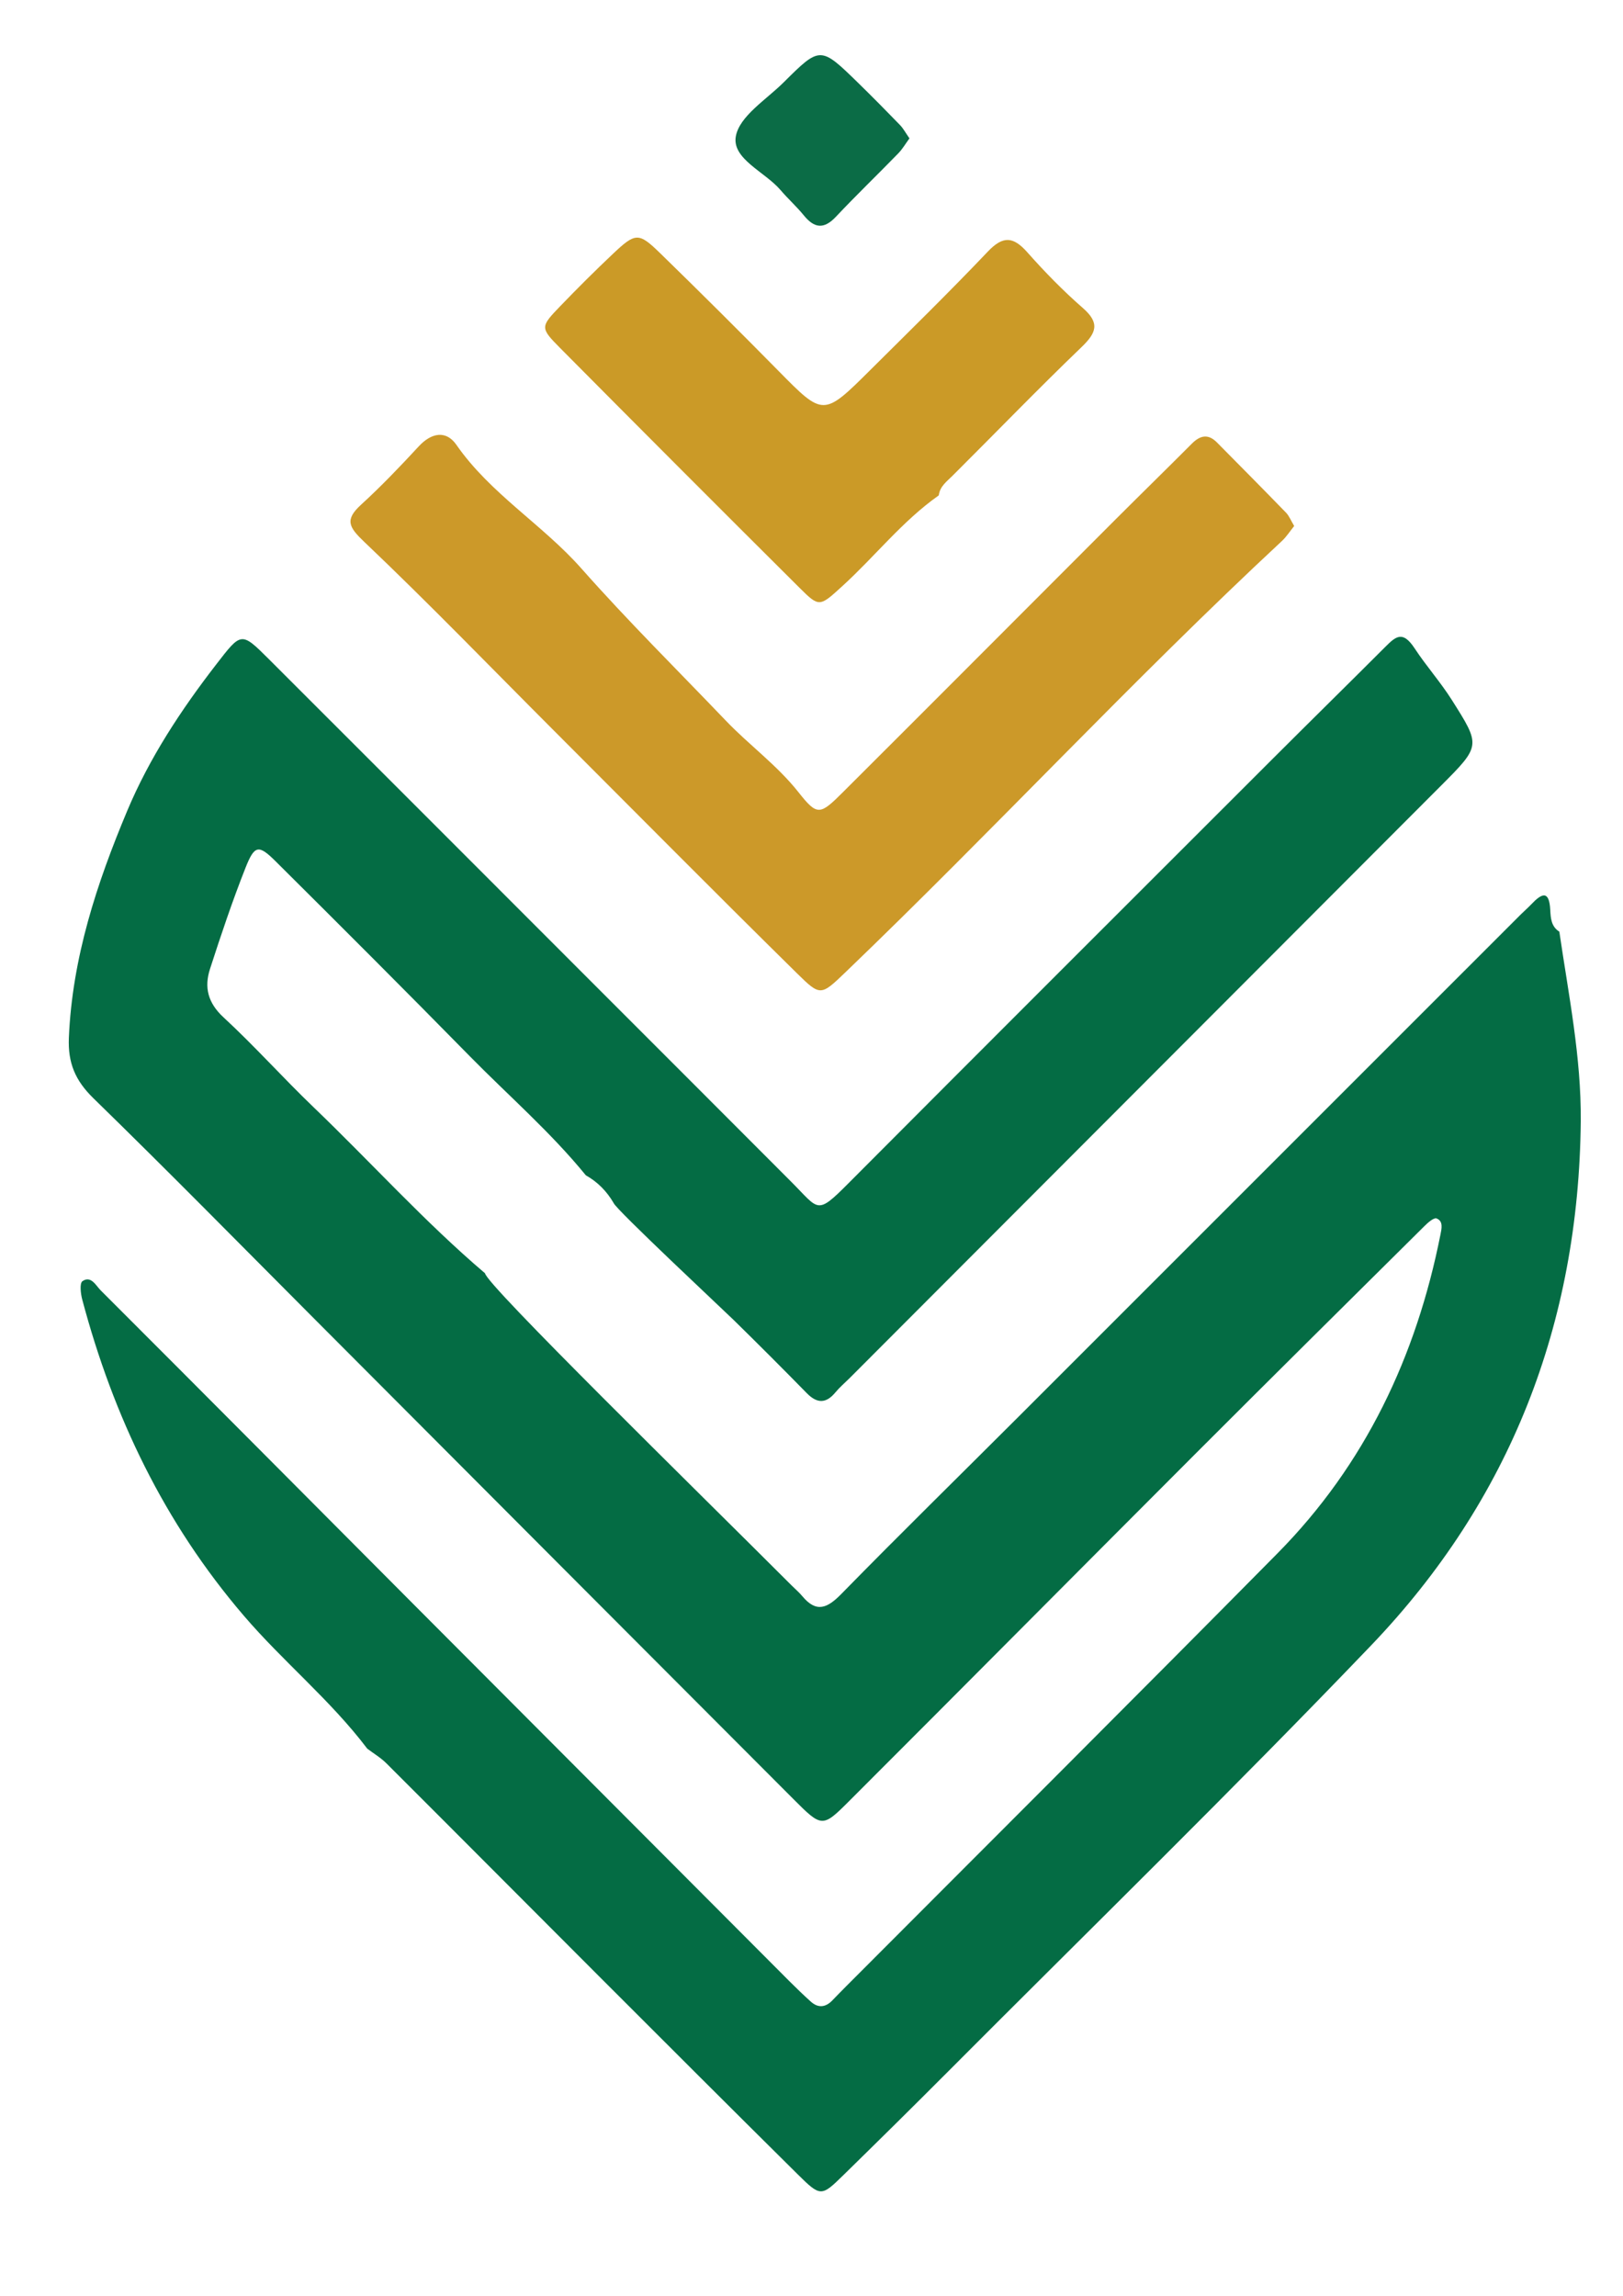 <?xml version="1.0" encoding="utf-8"?>
<!-- Generator: Adobe Illustrator 24.2.0, SVG Export Plug-In . SVG Version: 6.00 Build 0)  -->
<svg version="1.1" id="Layer_1" xmlns="http://www.w3.org/2000/svg" xmlns:xlink="http://www.w3.org/1999/xlink" x="0px" y="0px"
	 viewBox="0 0 595.28 841.89" style="enable-background:new 0 0 595.28 841.89;" xml:space="preserve">
<style type="text/css">
	.st0{fill:#CC9929;}
	.st1{fill:#CB9A27;}
	.st2{fill:#046C44;}
	.st3{fill:#0B6C46;}
</style>
<g>
	<path class="st0" d="M474.68,192.89c-1.54,1.9-2.8,3.91-4.48,5.48c-54.96,51.14-106.02,106.24-160.16,158.22
		c-8.98,8.62-9.17,8.75-17.71,0.35c-29.91-29.45-59.45-59.29-89.12-88.97c-23.13-23.14-45.87-46.7-69.58-69.23
		c-5.7-5.42-7.29-8.11-1.17-13.69c7.39-6.75,14.34-14.03,21.15-21.39c4.67-5.05,10.06-5.91,13.77-0.56
		c12.51,18.01,31.56,29.21,45.87,45.38c16.99,19.2,35.25,37.27,52.99,55.81c8.62,9.01,18.8,16.32,26.66,26.27
		c6.94,8.78,7.85,8.34,16.44-0.23c33.25-33.15,66.39-66.42,99.59-99.63c9.36-9.36,18.84-18.6,28.18-27.98
		c3.06-3.07,6-3.75,9.24-0.47c8.46,8.55,16.93,17.09,25.31,25.72C472.83,189.16,473.48,190.89,474.68,192.89z"/>
	<path class="st1" d="M344.25,181.71c-13.29,9.39-23.3,22.28-35.21,33.14c-8.4,7.66-8.5,7.97-15.73,0.77
		c-29.39-29.25-58.69-58.59-87.89-88.02c-7.37-7.43-7.25-7.74,0.12-15.39c6.25-6.49,12.63-12.85,19.18-19.04
		c8.36-7.9,9.49-8.03,17.32-0.41c14.64,14.26,29.13,28.68,43.48,43.24c16.45,16.69,16.45,16.82,33.62-0.25
		c14.5-14.41,29.12-28.71,43.21-43.53c5.61-5.9,9.36-5.45,14.48,0.33c6.36,7.18,13.12,14.1,20.35,20.41
		c6.35,5.54,4.92,9.12-0.54,14.37c-16.04,15.42-31.51,31.43-47.28,47.14c-2.13,2.12-4.62,3.88-5.03,7.16L344.25,181.71z"/>
	<path class="st2" d="M571.93,341.65c-2.98-1.85-3.18-4.98-3.33-7.93c-0.37-7.45-3.17-6.11-6.94-2.12c-1.24,1.31-2.62,2.49-3.9,3.77
		c-61.33,61.32-122.64,122.64-183.98,183.95c-21.72,21.71-43.67,43.21-65.15,65.15c-5.17,5.28-9.17,7.13-14.4,0.82
		c-1.15-1.39-2.56-2.56-3.83-3.84c-35.38-35.38-112.11-110.42-112.5-114.52c-22.27-18.96-41.84-40.71-62.91-60.92
		c-11.22-10.76-21.6-22.41-33.01-32.94c-5.76-5.32-7.13-11.01-4.96-17.74c4.03-12.47,8.21-24.93,13.03-37.11
		c3.31-8.36,4.81-8.57,11.01-2.4c23.85,23.7,47.63,47.46,71.19,71.45c14.26,14.52,29.71,27.89,42.62,43.73
		c4.36,2.44,7.7,5.89,10.21,10.18c0.66,2.18,40.53,39.47,43.94,42.81c9.04,8.86,18,17.82,26.86,26.87
		c3.77,3.85,7.06,3.94,10.54-0.27c1.53-1.85,3.39-3.42,5.1-5.12c72.36-72.47,144.73-144.93,217.07-217.41
		c14.6-14.63,14.49-14.64,3.92-31.36c-4.18-6.61-9.42-12.49-13.64-18.92c-4.38-6.67-6.9-4.44-10.82-0.52
		c-13.63,13.64-27.39,27.14-41.03,40.77c-52.01,51.97-104.05,103.92-155.95,156.01c-11.66,11.7-10.61,9.61-20.75-0.56
		c-24.69-24.77-49.44-49.47-74.16-74.21c-39.19-39.2-78.35-78.43-117.58-117.59c-10.16-10.14-10.09-9.91-19.33,2.04
		c-12.89,16.68-24.47,34.26-32.6,53.64c-11.15,26.58-20.15,53.86-21.39,83.17c-0.39,9.22,2.31,15.68,8.97,22.18
		c27.6,26.9,54.61,54.4,81.83,81.69c58.34,58.48,116.66,116.99,175.04,175.44c10.23,10.25,10.58,10.39,20.01,0.97
		c42.52-42.48,84.84-85.16,127.33-127.68c27.93-27.95,56.02-55.76,84.08-83.58c1.24-1.23,3.39-3.11,4.37-2.74
		c2.59,0.99,1.84,3.86,1.43,5.96c-8.86,44.6-27.61,84.32-59.77,116.86c-52.53,53.16-105.48,105.9-158.26,158.82
		c-1.7,1.7-3.37,3.43-5.05,5.16c-2.5,2.56-5.18,2.81-7.86,0.4c-2.68-2.41-5.29-4.93-7.84-7.48c-45.95-46.06-91.9-92.12-137.83-138.2
		c-38.26-38.4-76.46-76.86-114.81-115.17c-1.7-1.7-3.52-5.51-6.66-3.34c-1.09,0.76-0.66,4.57-0.07,6.77
		c11.4,42.87,30.08,81.85,59.23,115.88c14.48,16.91,31.85,31,45.3,48.78c2.36,1.79,4.96,3.32,7.04,5.4
		c25.99,25.93,51.87,51.97,77.83,77.93c24.25,24.25,48.51,48.51,72.88,72.64c8.52,8.43,8.77,8.36,16.83,0.47
		c12.89-12.61,25.72-25.27,38.45-38.04c51.8-51.97,104.35-103.22,155.1-156.2c51.13-53.39,76.21-118.06,76.96-192.24
		C579.99,387.6,575.3,364.75,571.93,341.65z"/>
	<path class="st3" d="M333.57,50.74c-1.37,1.86-2.55,3.91-4.16,5.56c-7.56,7.77-15.38,15.29-22.81,23.18
		c-4.4,4.68-7.91,4.25-11.77-0.49c-2.65-3.25-5.82-6.09-8.55-9.29c-5.72-6.7-17.85-11.41-16.4-19.68
		c1.31-7.42,11.17-13.47,17.56-19.83c13.4-13.34,13.5-13.28,27.39,0.28c5.17,5.05,10.25,10.2,15.28,15.39
		C331.32,47.12,332.16,48.73,333.57,50.74z"/>
</g>
</svg>

